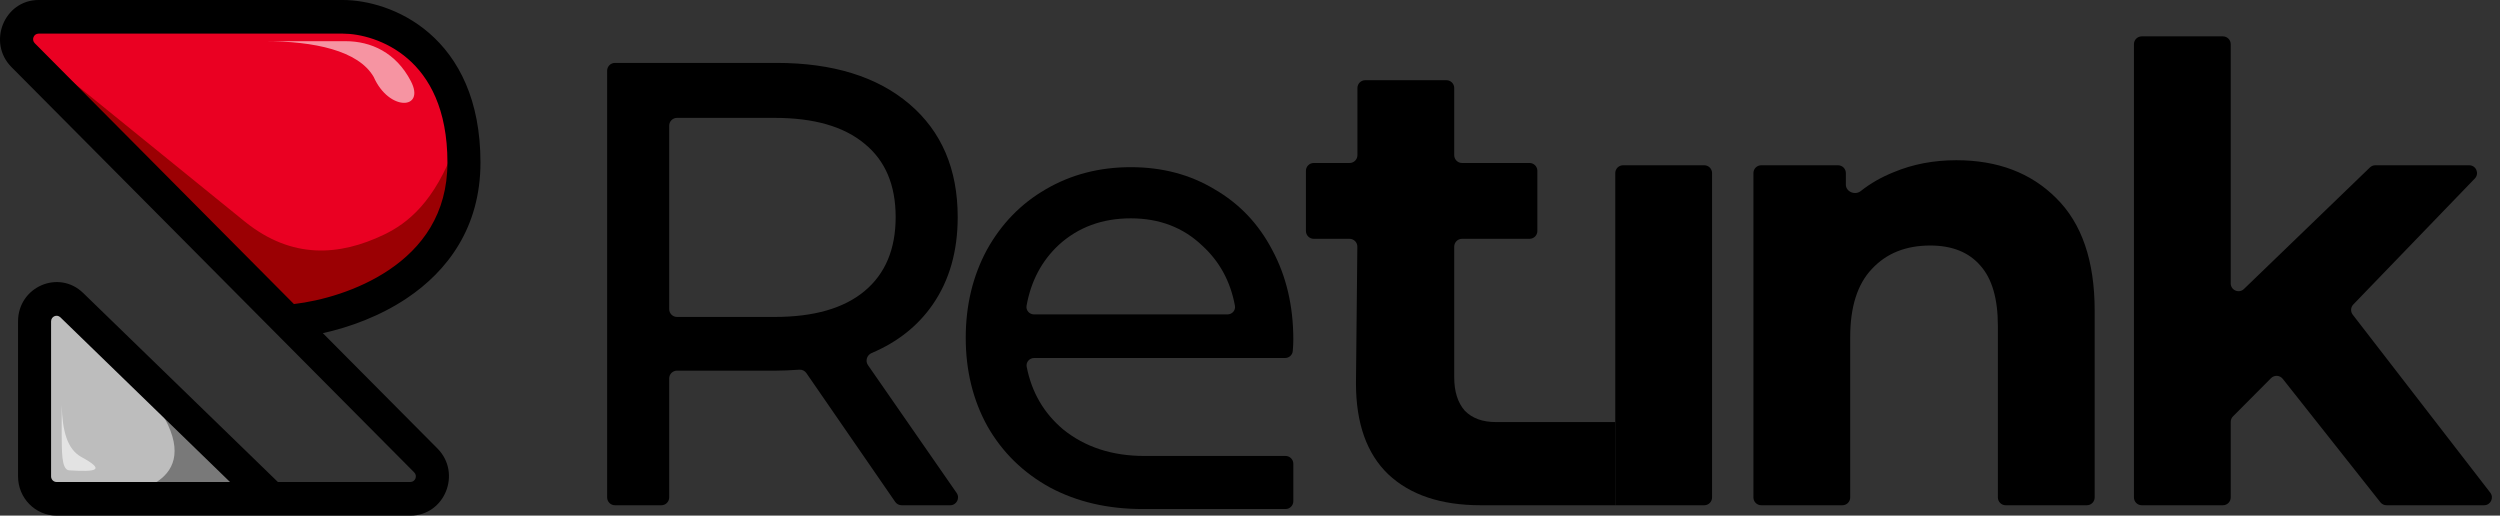 <svg width="160" height="33" viewBox="0 0 160 33" fill="none" xmlns="http://www.w3.org/2000/svg">
<rect x="0" y="0" width="160" height="33" fill="#333333" stroke="none"/>
<path d="M57.704 32.336C57.539 32.336 57.385 32.255 57.292 32.119L51.607 23.876C51.507 23.73 51.336 23.648 51.159 23.66C50.553 23.701 50.065 23.721 49.698 23.721H43.328C43.052 23.721 42.828 23.945 42.828 24.221V31.835C42.828 32.112 42.604 32.336 42.328 32.336H39.357C39.081 32.336 38.857 32.112 38.857 31.835V4.526C38.857 4.249 39.081 4.026 39.357 4.026H49.698C53.298 4.026 56.131 4.902 58.196 6.654C60.26 8.407 61.293 10.82 61.293 13.893C61.293 16.078 60.763 17.938 59.704 19.475C58.758 20.849 57.451 21.889 55.785 22.594C55.483 22.723 55.362 23.097 55.549 23.367L61.225 31.55C61.455 31.882 61.218 32.336 60.814 32.336H57.704ZM49.579 20.284C52.093 20.284 54.013 19.731 55.336 18.625C56.66 17.52 57.322 15.943 57.322 13.893C57.322 11.844 56.66 10.281 55.336 9.202C54.013 8.097 52.093 7.544 49.579 7.544H43.328C43.052 7.544 42.828 7.768 42.828 8.044V19.784C42.828 20.06 43.052 20.284 43.328 20.284H49.579Z" fill="black"/>
<path d="M103.377 11.077C103.377 10.801 103.601 10.577 103.877 10.577H109.072C109.348 10.577 109.572 10.801 109.572 11.077V31.835C109.572 32.112 109.348 32.336 109.072 32.336H106.474H103.377V27.012V11.077Z" fill="black"/>
<path d="M125.204 10.254C127.851 10.254 129.982 11.063 131.597 12.68C133.238 14.298 134.059 16.698 134.059 19.879V31.835C134.059 32.112 133.835 32.336 133.559 32.336H128.364C128.088 32.336 127.864 32.112 127.864 31.835V20.85C127.864 19.124 127.493 17.843 126.752 17.008C126.011 16.145 124.939 15.713 123.536 15.713C121.974 15.713 120.73 16.212 119.803 17.21C118.877 18.18 118.413 19.636 118.413 21.578V31.835C118.413 32.112 118.189 32.336 117.913 32.336H112.719C112.442 32.336 112.219 32.112 112.219 31.835V11.077C112.219 10.801 112.442 10.577 112.719 10.577H117.635C117.911 10.577 118.135 10.801 118.135 11.077V11.817C118.135 12.276 118.727 12.514 119.086 12.229C119.706 11.737 120.408 11.335 121.193 11.022C122.411 10.51 123.748 10.254 125.204 10.254Z" fill="black"/>
<path d="M146.094 24.244C145.908 24.009 145.558 23.989 145.347 24.201L142.912 26.648C142.819 26.742 142.766 26.869 142.766 27.001V31.835C142.766 32.112 142.542 32.336 142.266 32.336H137.072C136.795 32.336 136.572 32.112 136.572 31.835V2.827C136.572 2.551 136.795 2.327 137.072 2.327H142.266C142.542 2.327 142.766 2.551 142.766 2.827V18.136C142.766 18.577 143.296 18.802 143.613 18.495L151.675 10.717C151.768 10.627 151.892 10.577 152.022 10.577H158.029C158.47 10.577 158.695 11.107 158.389 11.424L150.611 19.487C150.439 19.666 150.423 19.944 150.575 20.14L159.377 31.53C159.631 31.858 159.397 32.336 158.982 32.336H152.737C152.584 32.336 152.44 32.266 152.345 32.146L146.094 24.244Z" fill="black"/>
<path d="M88.847 30.354C90.25 31.675 92.222 32.336 94.764 32.336H103.377V27.012H95.73C94.883 27.012 94.221 26.77 93.745 26.284C93.295 25.772 93.07 25.058 93.07 24.141V15.784C93.07 15.508 93.294 15.284 93.57 15.284H97.891C98.167 15.284 98.391 15.06 98.391 14.784V10.931C98.391 10.655 98.167 10.431 97.891 10.431H93.57C93.294 10.431 93.07 10.207 93.07 9.931V5.633C93.07 5.356 92.846 5.133 92.57 5.133H87.375C87.099 5.133 86.875 5.356 86.875 5.633V9.931C86.875 10.207 86.651 10.431 86.375 10.431H84.079C83.803 10.431 83.579 10.655 83.579 10.931V14.784C83.579 15.06 83.803 15.284 84.079 15.284H86.37C86.648 15.284 86.873 15.511 86.87 15.789L86.782 24.53C86.782 27.091 87.471 29.033 88.847 30.354Z" fill="black"/>
<path fill-rule="evenodd" clip-rule="evenodd" d="M82.773 21.739C82.773 21.939 82.761 22.181 82.737 22.466C82.716 22.72 82.5 22.912 82.245 22.912H66.186C65.885 22.912 65.651 23.177 65.708 23.472C66.026 25.103 66.803 26.44 68.041 27.482C69.444 28.615 71.178 29.181 73.243 29.181H82.273C82.549 29.181 82.773 29.405 82.773 29.681V32.078C82.773 32.354 82.549 32.578 82.273 32.578H73.124C70.9 32.578 68.928 32.12 67.207 31.203C65.486 30.259 64.149 28.952 63.196 27.28C62.27 25.608 61.807 23.721 61.807 21.618C61.807 19.542 62.257 17.668 63.157 15.997C64.083 14.325 65.341 13.031 66.929 12.114C68.544 11.17 70.357 10.699 72.369 10.699C74.381 10.699 76.168 11.17 77.73 12.114C79.318 13.031 80.549 14.325 81.423 15.997C82.323 17.668 82.773 19.582 82.773 21.739ZM67.763 15.673C69.007 14.541 70.543 13.974 72.369 13.974C74.196 13.974 75.718 14.554 76.936 15.713C78.05 16.727 78.75 18.012 79.036 19.566C79.091 19.86 78.857 20.122 78.558 20.122H66.18C65.881 20.122 65.647 19.861 65.7 19.567C65.983 17.987 66.671 16.689 67.763 15.673Z" fill="black"/>
<path fill-rule="evenodd" clip-rule="evenodd" d="M18.682 19.834C20.464 19.65 22.979 18.99 25.077 17.582C27.276 16.107 28.988 13.838 28.988 10.402C28.988 6.859 27.77 4.736 26.329 3.487C24.862 2.216 23.094 1.793 21.942 1.793H2.471C1.841 1.793 1.528 2.57 1.976 3.021L18.682 19.834Z" fill="#EA0022"/>
<path d="M25.077 17.582C22.979 18.99 20.464 19.65 18.682 19.834L1.976 3.021C1.528 2.57 1.841 1.793 2.471 1.793H21.942C23.094 1.793 24.862 2.216 26.329 3.487C27.77 4.736 28.988 6.859 28.988 10.402C28.988 13.838 27.276 16.107 25.077 17.582Z" fill="#EA0022"/>
<path d="M25.078 18.3C22.98 19.707 20.465 20.367 18.683 20.551L2.293 3.333L15.68 14.191C18.683 16.602 21.712 16.388 24.567 15.021C26.072 14.3 27.813 12.947 29.14 9.312C29.306 10.511 29.919 14.956 25.078 18.3Z" fill="#9B0003"/>
<path fill-rule="evenodd" clip-rule="evenodd" d="M15.602 31.206L4.108 20.049C3.659 19.613 2.917 19.937 2.917 20.568V30.489C2.917 30.885 3.232 31.206 3.621 31.206H15.602Z" fill="#BDBDBD"/>
<path d="M4.108 20.049L15.602 31.206H3.621C3.232 31.206 2.917 30.885 2.917 30.489V20.568C2.917 19.937 3.659 19.613 4.108 20.049Z" fill="#BDBDBD"/>
<path opacity="0.58" d="M3.948 27.864L3.948 25.909C3.99 27.599 4.307 28.74 5.19 29.238C6.781 30.102 6.18 30.21 4.43 30.102C3.9 30.07 3.97 28.739 3.948 27.864Z" fill="white"/>
<path d="M9.725 25.528C13.411 30.444 9.203 31.673 6.638 31.673H16.175L9.725 25.528Z" fill="#797979"/>
<path opacity="0.58" d="M22.109 2.636H16.928C20.101 2.636 22.938 3.232 23.916 4.924C24.901 7.155 27.247 7.023 26.295 5.193C25.343 3.363 23.752 2.636 22.109 2.636Z" fill="white"/>
<path fill-rule="evenodd" clip-rule="evenodd" d="M0.985 4.041C-0.359 2.689 0.582 0.359 2.471 0.359H21.942C23.373 0.359 25.481 0.868 27.243 2.395C29.031 3.944 30.397 6.484 30.397 10.402C30.397 14.427 28.352 17.104 25.852 18.78C23.94 20.064 21.747 20.776 19.942 21.102L27.748 28.959C29.092 30.311 28.151 32.641 26.262 32.641H3.621C2.453 32.641 1.507 31.678 1.507 30.489V20.568C1.507 18.675 3.734 17.704 5.08 19.01L17.643 31.206H26.262C26.892 31.206 27.206 30.43 26.758 29.979L0.985 4.041ZM25.077 17.582C22.979 18.99 20.464 19.65 18.682 19.834L1.976 3.021C1.528 2.57 1.841 1.793 2.471 1.793H21.942C23.094 1.793 24.862 2.216 26.329 3.488C27.77 4.736 28.988 6.859 28.988 10.402C28.988 13.838 27.276 16.107 25.077 17.582ZM15.601 31.206L4.107 20.049C3.659 19.613 2.916 19.937 2.916 20.568V30.489C2.916 30.885 3.232 31.206 3.621 31.206H15.601Z" fill="black"/>
<path fill-rule="evenodd" clip-rule="evenodd" d="M0.737 4.297C-0.83 2.719 0.267 0 2.471 0H21.942C23.443 0 25.636 0.532 27.471 2.122C29.346 3.746 30.75 6.391 30.75 10.402C30.75 14.574 28.621 17.353 26.047 19.08C24.315 20.242 22.365 20.945 20.662 21.322L27.996 28.703C29.564 30.281 28.466 33 26.262 33H3.621C2.259 33 1.155 31.876 1.155 30.489V20.568C1.155 18.36 3.753 17.227 5.323 18.751L17.785 30.848H26.262C26.577 30.848 26.734 30.459 26.51 30.234L0.737 4.297ZM14.721 30.848L3.864 20.308C3.64 20.091 3.269 20.252 3.269 20.568V30.489C3.269 30.687 3.426 30.848 3.621 30.848H14.721ZM18.811 19.459C20.538 19.257 22.907 18.609 24.883 17.283C27.007 15.858 28.636 13.691 28.636 10.402C28.636 6.953 27.455 4.934 26.101 3.761C24.707 2.553 23.024 2.152 21.942 2.152H2.471C2.156 2.152 2 2.541 2.224 2.766L18.811 19.459Z" fill="black"/>
</svg>
